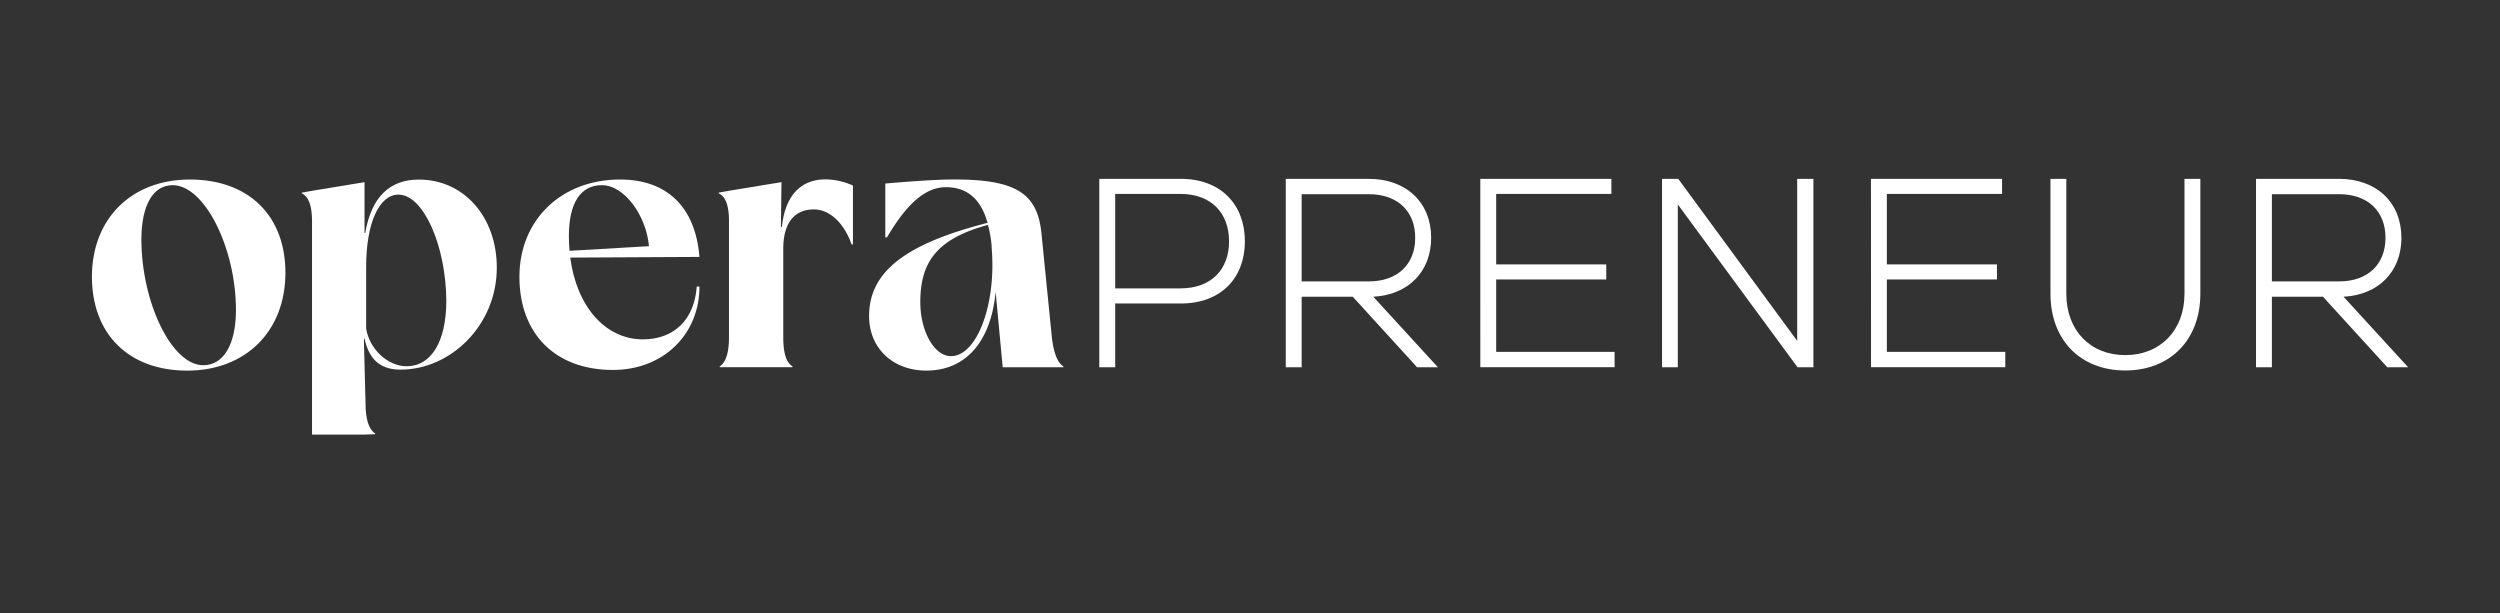 <svg id="Layer_1" data-name="Layer 1" xmlns="http://www.w3.org/2000/svg" viewBox="0 0 1080 265"><rect x="0" y="0" width="1080" height="265" fill="#333333" stroke="none"/><defs><style>.cls-1{fill:#fff;}</style></defs><path class="cls-1" d="M474.9,77.26h35.23c17.32,0,27.66,11.17,27.66,27s-10.34,26.85-27.66,26.85H481.76v27.56H474.9Zm35,47.32c13.49,0,21.05-8.25,21.05-20.34s-7.56-20.47-21.05-20.47H481.76v40.81Z"/><path class="cls-1" d="M555.45,77.26h35.81c16.27,0,27,10.24,27,25.46,0,14.54-9.77,24.65-25,25.47l27.91,30.46h-9L584.4,128.19H562.31v30.46h-6.86Zm35.92,44.3c12.33,0,20-7.33,20-18.84s-7.67-18.83-20-18.83H562.31v37.67Z"/><path class="cls-1" d="M639.49,77.26h56.62v6.51H646.35v30.46H693.9v6.51H646.35V152H697.5v6.63h-58Z"/><path class="cls-1" d="M718,77.26h7l51.39,70v-70h7v81.39h-6.86L724.81,88.31v70.34H718Z"/><path class="cls-1" d="M808.26,77.26h56.63v6.51H815.12v30.46h47.56v6.51H815.12V152h51.16v6.63h-58Z"/><path class="cls-1" d="M885.8,126.91V77.26h6.85v49.65c0,15.81,10.36,26.5,25.46,26.5s25.59-10.69,25.59-26.5V77.26h6.85v49.65c0,19.88-13,33.13-32.44,33.13S885.8,146.79,885.8,126.91Z"/><path class="cls-1" d="M974.6,77.26h35.81c16.28,0,27,10.24,27,25.46,0,14.54-9.77,24.65-25,25.47l27.9,30.46h-9l-27.79-30.46H981.46v30.46H974.6Zm35.93,44.3c12.32,0,20-7.33,20-18.84s-7.67-18.83-20-18.83H981.46v37.67Z"/><path class="cls-1" d="M39.71,119.55c0-25,17-42,42.31-42S123.3,93.09,123.3,117.8c0,25.3-17.15,42.31-42.45,42.31C55.7,160.11,39.71,144.41,39.71,119.55Zm62.22,14.39C101.93,107.19,88.41,80,74.6,80,66,80,61.08,88.88,61.08,103.41c0,26.9,12.94,54.37,26.75,54.37C96.56,157.78,101.93,148.77,101.93,133.94Z"/><path class="cls-1" d="M214.62,115.63c0,24.86-19.92,44.05-41.58,44.05-9.16,0-13.67-4.8-15.56-13.38h-.29l.73,28.2c0,6.4,1.31,10.91,4.21,12.8l-.14.29-4.94.15H134.8V95.56c0-6.4-1.31-10.61-4.51-12.07l.15-.29,4.95-.87,22.09-3.63v22h.29c2.62-15.41,10.47-23.12,23.12-23.12C200.37,77.53,214.62,93.67,214.62,115.63Zm-21.81,14.24c-.15-23.69-9.89-45.79-20.64-45.79-8.43,0-14,12.35-14,31.25v26.61c1.45,9,9.45,16.28,17.45,16.28C186.27,158.22,192.81,147.61,192.81,129.87Z"/><path class="cls-1" d="M301,123.77h1.17c0,20.93-15.85,36.05-37.37,36.05-24.86,0-40.41-15.55-40.41-40.27,0-24.43,18-42,43.47-42,20.35,0,32.56,11.92,34.31,33.44l-55.83.29c2.76,21.08,15.12,35.33,31.4,35.33C291.25,146.59,300,138,301,123.77ZM245.75,102.1c0,2.19.14,4.22.29,6.25l34.31-2C279.18,93.09,269.73,80,260,80,250.83,80,245.75,87.57,245.75,102.1Z"/><path class="cls-1" d="M368.47,80.15v25.44h-.59c-3.49-9.88-9.88-15.12-16.28-15.12-8.29,0-13.23,5.67-13.23,17v38.08c0,6.4,1,10.91,4.07,12.8l-.14.29H311l-.15-.29c2.91-1.89,4.07-6.4,4.07-12.8v-50c0-6.4-1.31-10.61-4.5-12.07l.14-.29,4.95-.87,22.09-3.63L337.35,98h.44c1.31-12.8,7.56-20.51,18.9-20.51A29.48,29.48,0,0,1,368.47,80.15Z"/><path class="cls-1" d="M454.39,145.57c.73,6.4,2.19,10.91,5.09,12.8l-.14.29H433.17l-3.06-32.57c-2,21.37-12.79,34-29.94,34-14.54,0-24.72-9.74-24.72-23.55,0-18.9,15.27-31.11,51.17-40.27-2.9-10.47-9-15.41-18-15.41-10.47,0-18.61,10.18-25.44,21.66h-.73V79.28c13.66-1.16,23.11-1.75,29.66-1.75,26.6,0,36.05,5.82,37.8,23.27Zm-26-38.81v-.44a49.34,49.34,0,0,0-1.6-9.16c-21.37,5.82-29.22,15.41-29.22,33.29,0,12.8,6.11,23.41,13.23,23.41C422.12,153.86,430.55,131.18,428.37,106.76Z"/></svg>